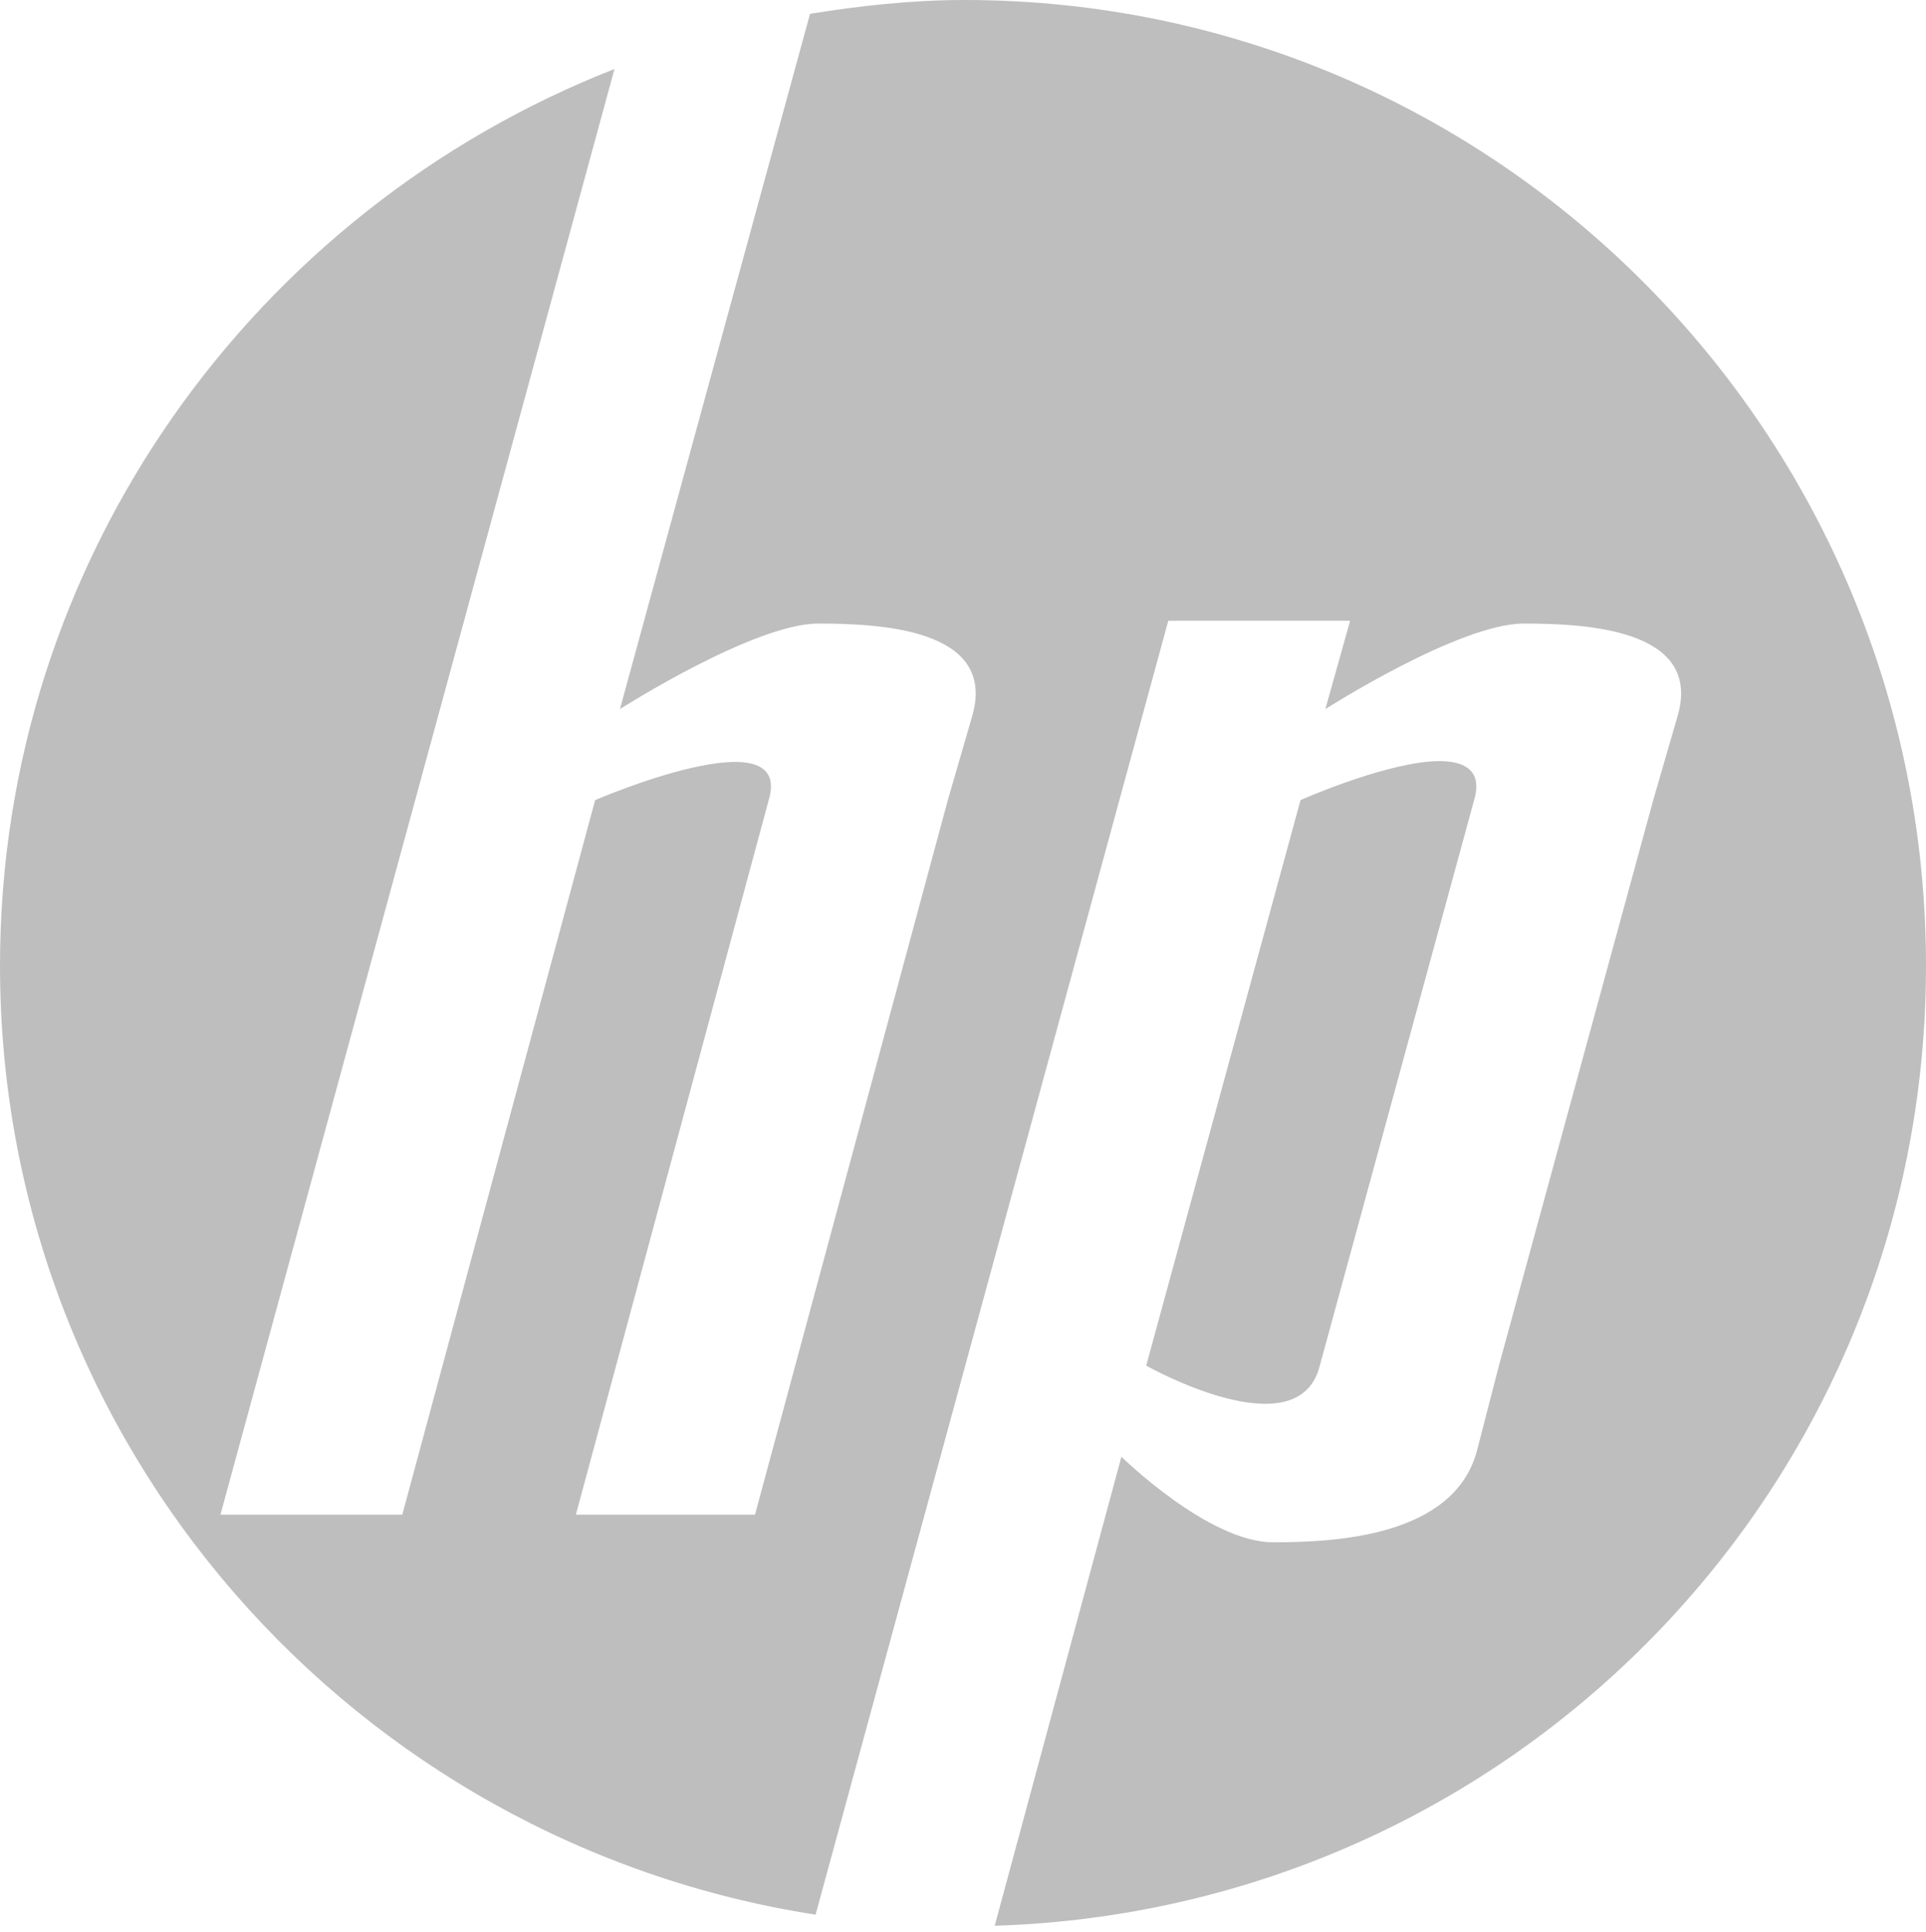 <?xml version="1.0" encoding="UTF-8" standalone="no"?>
<!-- Created with Inkscape (http://www.inkscape.org/) -->
<svg
   xmlns:svg="http://www.w3.org/2000/svg"
   xmlns="http://www.w3.org/2000/svg"
   version="1.0"
   width="24"
   height="24.08"
   id="svg7384">
  <title
     id="title9167">Moblin Icon Theme</title>
  <defs
     id="defs7386" />
  <g
     transform="translate(592,-1124.001)"
     id="layer3" />
  <g
     transform="translate(592,-1124.001)"
     id="layer5" />
  <g
     transform="translate(592,-1124.001)"
     id="layer7" />
  <g
     transform="translate(592,-1124.001)"
     id="layer2" />
  <g
     transform="translate(592,-1124.001)"
     id="layer8" />
  <g
     transform="translate(592,-2076.363)"
     id="layer1" />
  <g
     transform="translate(592,-1124.001)"
     id="layer11">
    <rect
       width="24"
       height="24"
       x="-592"
       y="1124.082"
       id="rect7778"
       style="opacity:0;fill:#ffffff;fill-opacity:1;stroke:none;display:inline" />
    <path
       d="M -579.983,1124.001 C -580.633,1124.001 -581.284,1124.073 -581.906,1124.173 L -584.275,1132.838 C -584.275,1132.838 -582.607,1131.772 -581.803,1131.772 C -581.037,1131.772 -579.588,1131.837 -579.88,1132.906 L -580.189,1133.972 L -582.592,1142.877 L -584.824,1142.877 L -582.421,1133.972 C -582.104,1132.902 -584.584,1133.972 -584.584,1133.972 L -586.987,1142.877 L -589.253,1142.877 L -584.343,1124.861 C -588.807,1126.61 -592,1130.945 -592,1136.035 C -592,1142.033 -587.58,1146.968 -581.837,1147.862 L -577.442,1131.737 L -575.176,1131.737 L -575.485,1132.838 C -575.485,1132.838 -573.817,1131.772 -573.013,1131.772 C -572.247,1131.772 -570.798,1131.837 -571.09,1132.906 L -571.399,1133.972 L -573.322,1141.02 L -573.597,1142.086 C -573.889,1143.156 -575.372,1143.221 -576.137,1143.221 C -576.941,1143.221 -578.026,1142.155 -578.026,1142.155 L -579.605,1148 C -573.157,1147.8 -568,1142.541 -568,1136.035 C -568,1129.402 -573.359,1124.001 -579.983,1124.001 L -579.983,1124.001 z M -574.18,1133.491 C -574.829,1133.543 -575.794,1133.972 -575.794,1133.972 L -577.717,1141.02 C -577.717,1141.02 -575.822,1142.09 -575.554,1141.02 L -573.631,1133.972 C -573.512,1133.571 -573.791,1133.46 -574.18,1133.491 z"
       id="path7786"
       style="fill:#bebebe;fill-opacity:1;fill-rule:nonzero;stroke:none;stroke-width:2;marker:none;visibility:visible;display:inline;overflow:visible;enable-background:accumulate" />
  </g>
  <g
     transform="translate(592,-1124.001)"
     id="layer4" />
  <g
     transform="translate(592,-1124.001)"
     id="layer9" />
  <g
     transform="translate(592,-1124.001)"
     id="layer10" />
  <g
     transform="translate(592,-1124.001)"
     id="layer6" />
</svg>
